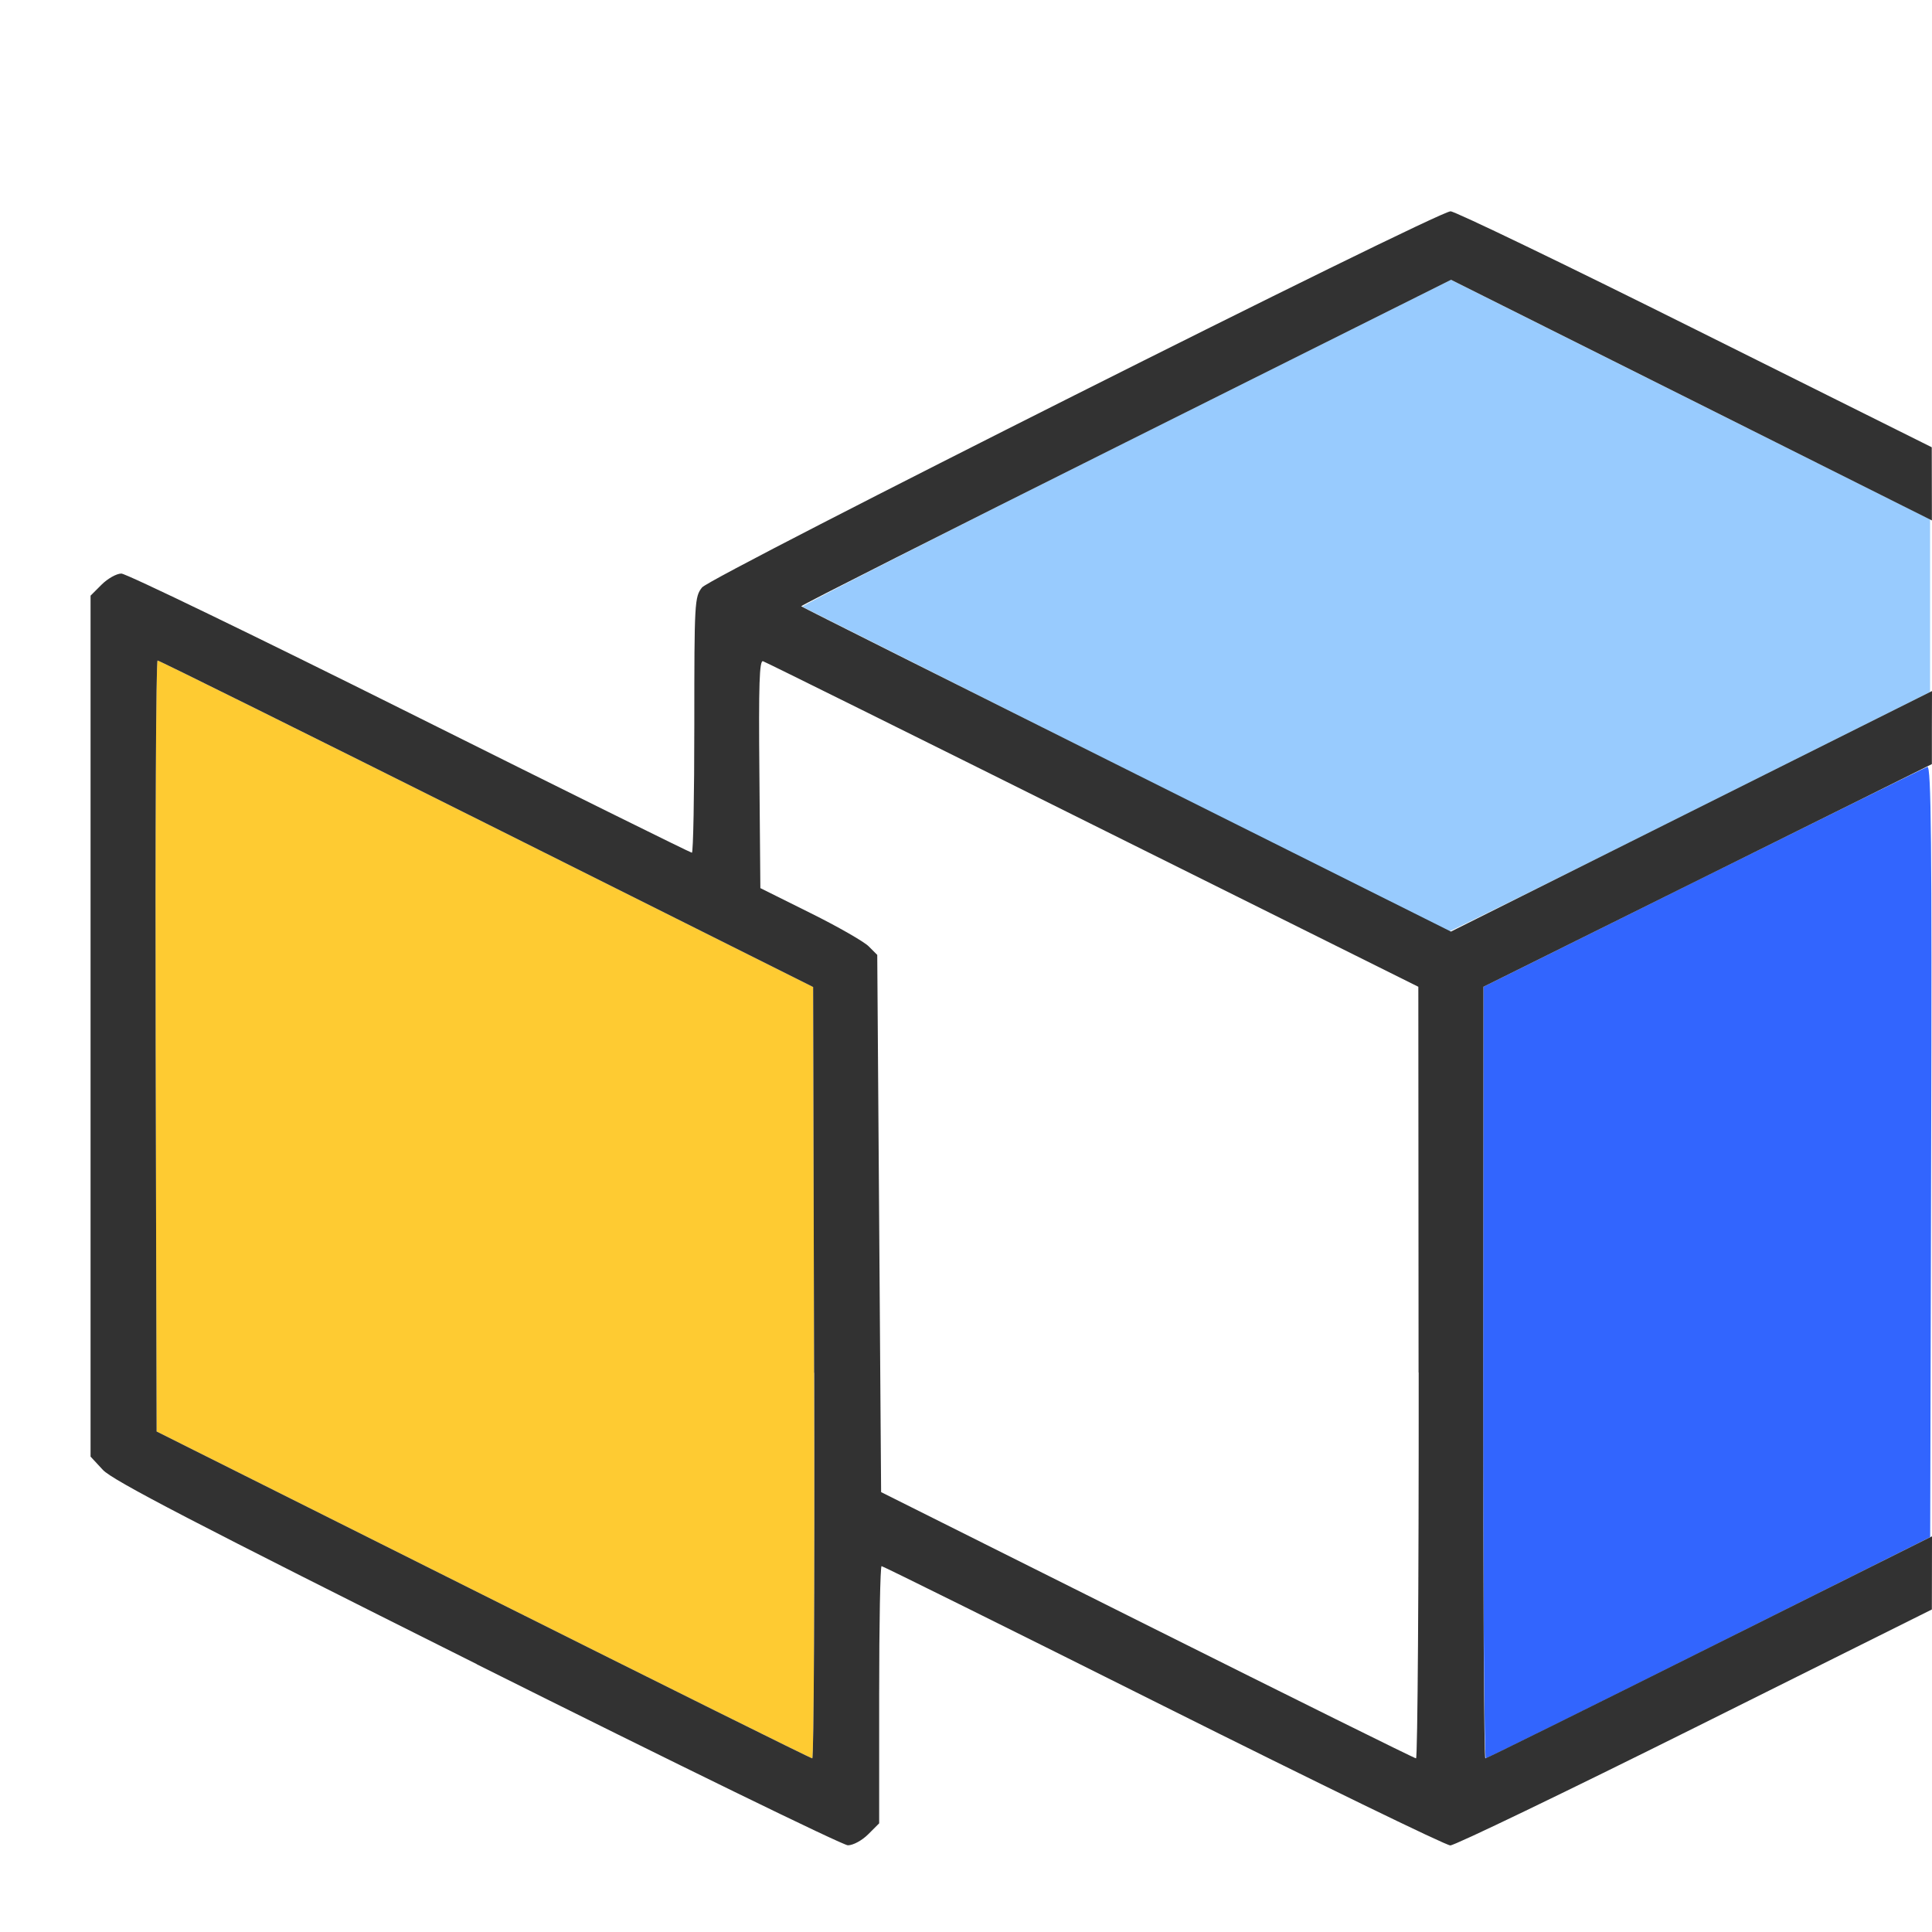 <?xml version="1.0" encoding="UTF-8" standalone="no"?>
<!-- Created with Inkscape (http://www.inkscape.org/) -->

<svg
   version="1.1"
   id="svg2"
   width="1600"
   height="1600"
   viewBox="0 0 1600 1600"
   sodipodi:docname="select_loose.svg"
   inkscape:version="1.2.2 (732a01da63, 2022-12-09)"
   xmlns:inkscape="http://www.inkscape.org/namespaces/inkscape"
   xmlns:sodipodi="http://sodipodi.sourceforge.net/DTD/sodipodi-0.dtd"
   xmlns="http://www.w3.org/2000/svg"
   xmlns:svg="http://www.w3.org/2000/svg"
   xmlns:rdf="http://www.w3.org/1999/02/22-rdf-syntax-ns#"
   xmlns:cc="http://creativecommons.org/ns#"
   xmlns:dc="http://purl.org/dc/elements/1.1/">
  <defs
     id="defs6" />
  <sodipodi:namedview
     pagecolor="#808080"
     bordercolor="#666666"
     borderopacity="1"
     objecttolerance="10"
     gridtolerance="10"
     guidetolerance="10"
     inkscape:pageopacity="0"
     inkscape:pageshadow="2"
     inkscape:window-width="2560"
     inkscape:window-height="1009"
     id="namedview4"
     showgrid="false"
     inkscape:zoom="0.5"
     inkscape:cx="620"
     inkscape:cy="1150"
     inkscape:window-x="-8"
     inkscape:window-y="-8"
     inkscape:window-maximized="1"
     inkscape:current-layer="SELECT_LOOSE"
     inkscape:showpageshadow="0"
     inkscape:pagecheckerboard="true"
     inkscape:deskcolor="#d1d1d1" />
  <g
     id="SELECT_LOOSE"
     transform="scale(100)"
     style="stroke-width:0.01">
    <path
       style="fill:none;stroke-width:0"
       d="M 0,8 V 0 h 8 8 V 1.844 C 16,2.858 15.991,3.688 15.981,3.688 15.97,3.688 15.087,3.251 14.02,2.718 12.952,2.185 12.049,1.749 12.013,1.75 11.902,1.75 5.885,4.774 5.814,4.865 5.752,4.943 5.75,4.987 5.75,6.004 5.75,6.586 5.741,7.062 5.73,7.062 5.719,7.062 4.668,6.542 3.394,5.906 2.12,5.27 1.045,4.749 1.005,4.75 0.965,4.75 0.892,4.791 0.841,4.841 L 0.75,4.933 v 3.565 3.565 l 0.102,0.11 c 0.079,0.086 0.76,0.44 3.097,1.609 1.648,0.824 3.03,1.499 3.073,1.499 0.043,0 0.117,-0.04 0.168,-0.091 l 0.091,-0.091 v -1.065 c 0,-0.586 0.009,-1.065 0.02,-1.065 0.011,0 1.06,0.52 2.331,1.156 1.271,0.636 2.342,1.156 2.379,1.157 0.037,1.88e-4 0.941,-0.436 2.009,-0.969 1.068,-0.533 1.95,-0.969 1.961,-0.969 0.011,0 0.019,0.598 0.019,1.328 V 16 H 8 0 Z M 9.5,13.459 7.297,12.357 7.281,10.132 7.266,7.908 7.195,7.837 C 7.156,7.799 6.938,7.674 6.711,7.561 L 6.297,7.355 6.289,6.409 c -0.006,-0.743 6.25e-5,-0.943 0.031,-0.933 0.021,0.007 1.251,0.617 2.733,1.354 l 2.694,1.341 0.002,3.195 c 8.28e-4,1.757 -0.009,3.195 -0.022,3.195 -0.013,-2.5e-4 -1.015,-0.497 -2.227,-1.103 z"
       id="path827"
       inkscape:connector-curvature="0" />
    <path
       style="fill:#98cbfe;stroke-width:0"
       d="M 9.328,6.374 C 7.867,5.639 6.66,5.032 6.645,5.025 6.63,5.019 7.833,4.407 9.317,3.665 l 2.699,-1.348 1.984,0.992 1.984,0.992 V 5.016 5.731 L 14,6.724 C 12.909,7.27 12.009,7.715 12,7.713 11.991,7.711 10.789,7.108 9.328,6.374 Z"
       id="path825"
       inkscape:connector-curvature="0" />
    <path
       style="fill:#fecb32;stroke-width:0"
       d="M 4,13.208 1.297,11.855 1.289,8.662 C 1.285,6.906 1.292,5.469 1.305,5.47 1.318,5.47 2.545,6.079 4.031,6.822 l 2.703,1.352 0.008,3.194 C 6.747,13.125 6.74,14.562 6.727,14.562 6.714,14.562 5.487,13.952 4,13.208 Z"
       id="path823"
       inkscape:connector-curvature="0" />
    <path
       style="fill:#3265fe;stroke-width:0"
       d="m 12.283,11.367 0.002,-3.195 1.819,-0.904 c 1,-0.497 1.836,-0.91 1.858,-0.917 0.031,-0.01 0.038,0.631 0.031,3.183 l -0.008,3.196 -1.828,0.915 c -1.005,0.503 -1.839,0.916 -1.852,0.916 -0.013,4.66e-4 -0.023,-1.437 -0.022,-3.194 z"
       id="path821"
       inkscape:connector-curvature="0" />
    <path
       style="fill:#323232;stroke-width:0"
       d="M 3.949,13.782 C 1.612,12.613 0.931,12.259 0.852,12.173 L 0.75,12.063 V 8.498 4.933 l 0.091,-0.091 c 0.05,-0.05 0.124,-0.092 0.164,-0.092 0.04,-2.188e-4 1.115,0.52 2.389,1.156 C 4.668,6.542 5.719,7.062 5.73,7.062 5.741,7.062 5.75,6.586 5.75,6.004 5.75,4.987 5.752,4.943 5.814,4.865 c 0.072,-0.091 6.088,-3.115 6.199,-3.115 0.036,-1.562e-4 0.947,0.439 2.025,0.977 l 1.96,0.977 5.62e-4,0.303 5.63e-4,0.303 L 14.008,3.313 12.017,2.317 9.321,3.664 c -1.483,0.741 -2.691,1.351 -2.686,1.357 0.006,0.006 1.219,0.614 2.696,1.352 L 12.016,7.715 14.008,6.719 16,5.723 15.999,6.025 15.999,6.328 14.142,7.25 l -1.857,0.922 -0.002,3.195 c -8.34e-4,1.757 0.007,3.195 0.018,3.195 0.011,0 0.847,-0.414 1.859,-0.92 L 16,12.723 l -5.62e-4,0.303 -5.63e-4,0.303 -1.96,0.977 c -1.078,0.537 -1.991,0.977 -2.028,0.977 -0.037,-1.58e-4 -1.107,-0.521 -2.379,-1.157 -1.271,-0.636 -2.32,-1.156 -2.331,-1.156 -0.011,0 -0.02,0.479 -0.02,1.065 v 1.065 l -0.091,0.091 c -0.051,0.051 -0.125,0.091 -0.168,0.091 -0.042,0 -1.425,-0.675 -3.073,-1.499 z M 6.742,11.368 6.734,8.174 4.031,6.822 C 2.545,6.079 1.318,5.47 1.305,5.47 1.292,5.469 1.285,6.906 1.289,8.662 L 1.297,11.855 4,13.208 c 1.487,0.744 2.714,1.354 2.727,1.354 0.013,3.28e-4 0.02,-1.437 0.016,-3.194 z m 5.006,-9.87e-4 -0.002,-3.195 L 9.052,6.831 C 7.571,6.093 6.341,5.483 6.319,5.476 6.289,5.466 6.282,5.666 6.289,6.409 l 0.008,0.946 0.414,0.206 c 0.228,0.113 0.446,0.238 0.484,0.277 l 0.07,0.07 0.016,2.224 0.016,2.225 2.203,1.102 c 1.212,0.606 2.214,1.103 2.227,1.103 0.013,2.5e-4 0.023,-1.437 0.022,-3.195 z"
       id="path819"
       inkscape:connector-curvature="0" />
  </g>
</svg>
